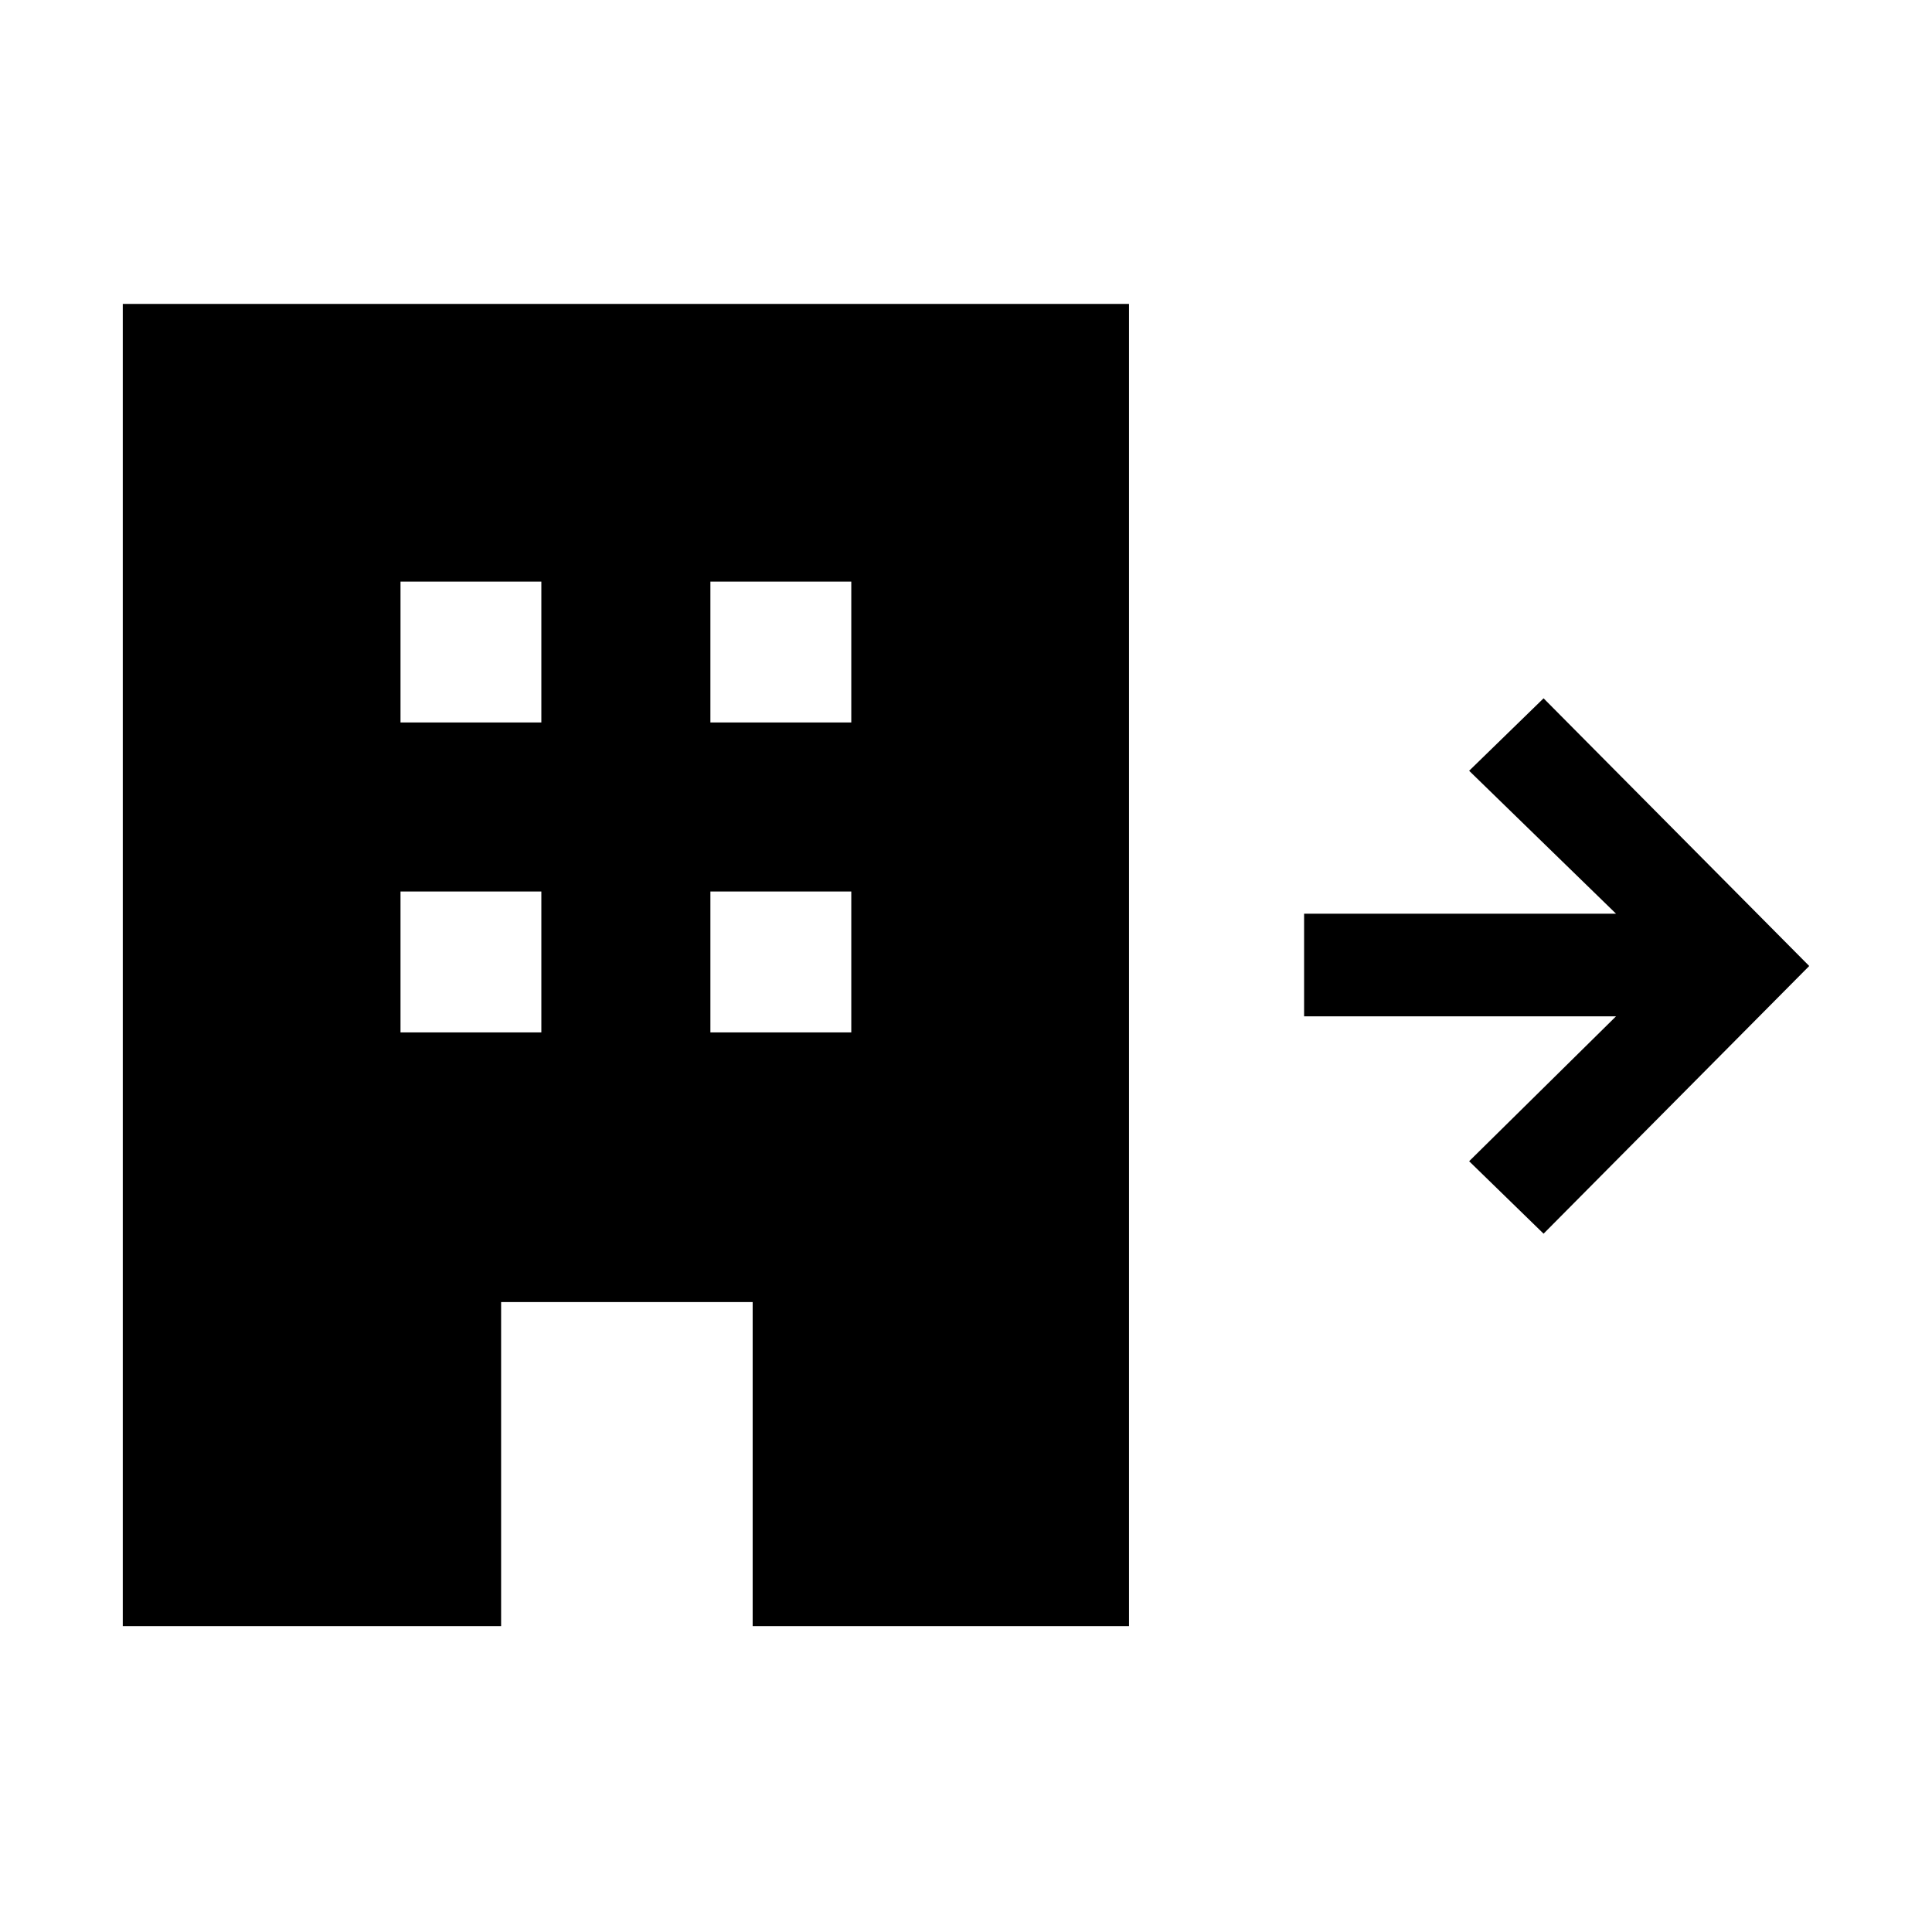 <svg xmlns="http://www.w3.org/2000/svg" height="40" width="40"><path d="M2.542 33.667V6.292h20.833v27.375h-7.792v-6.709h-5.208v6.709Zm5.75-12.292h2.916v-2.917H8.292Zm0-6.417h2.916v-2.916H8.292Zm6.416 6.417h2.917v-2.917h-2.917Zm0-6.417h2.917v-2.916h-2.917Zm17.25 10.584-1.541-1.5 3.041-3H27v-2.125h6.458l-3.041-2.959 1.541-1.5 5.5 5.542Z"/></svg>